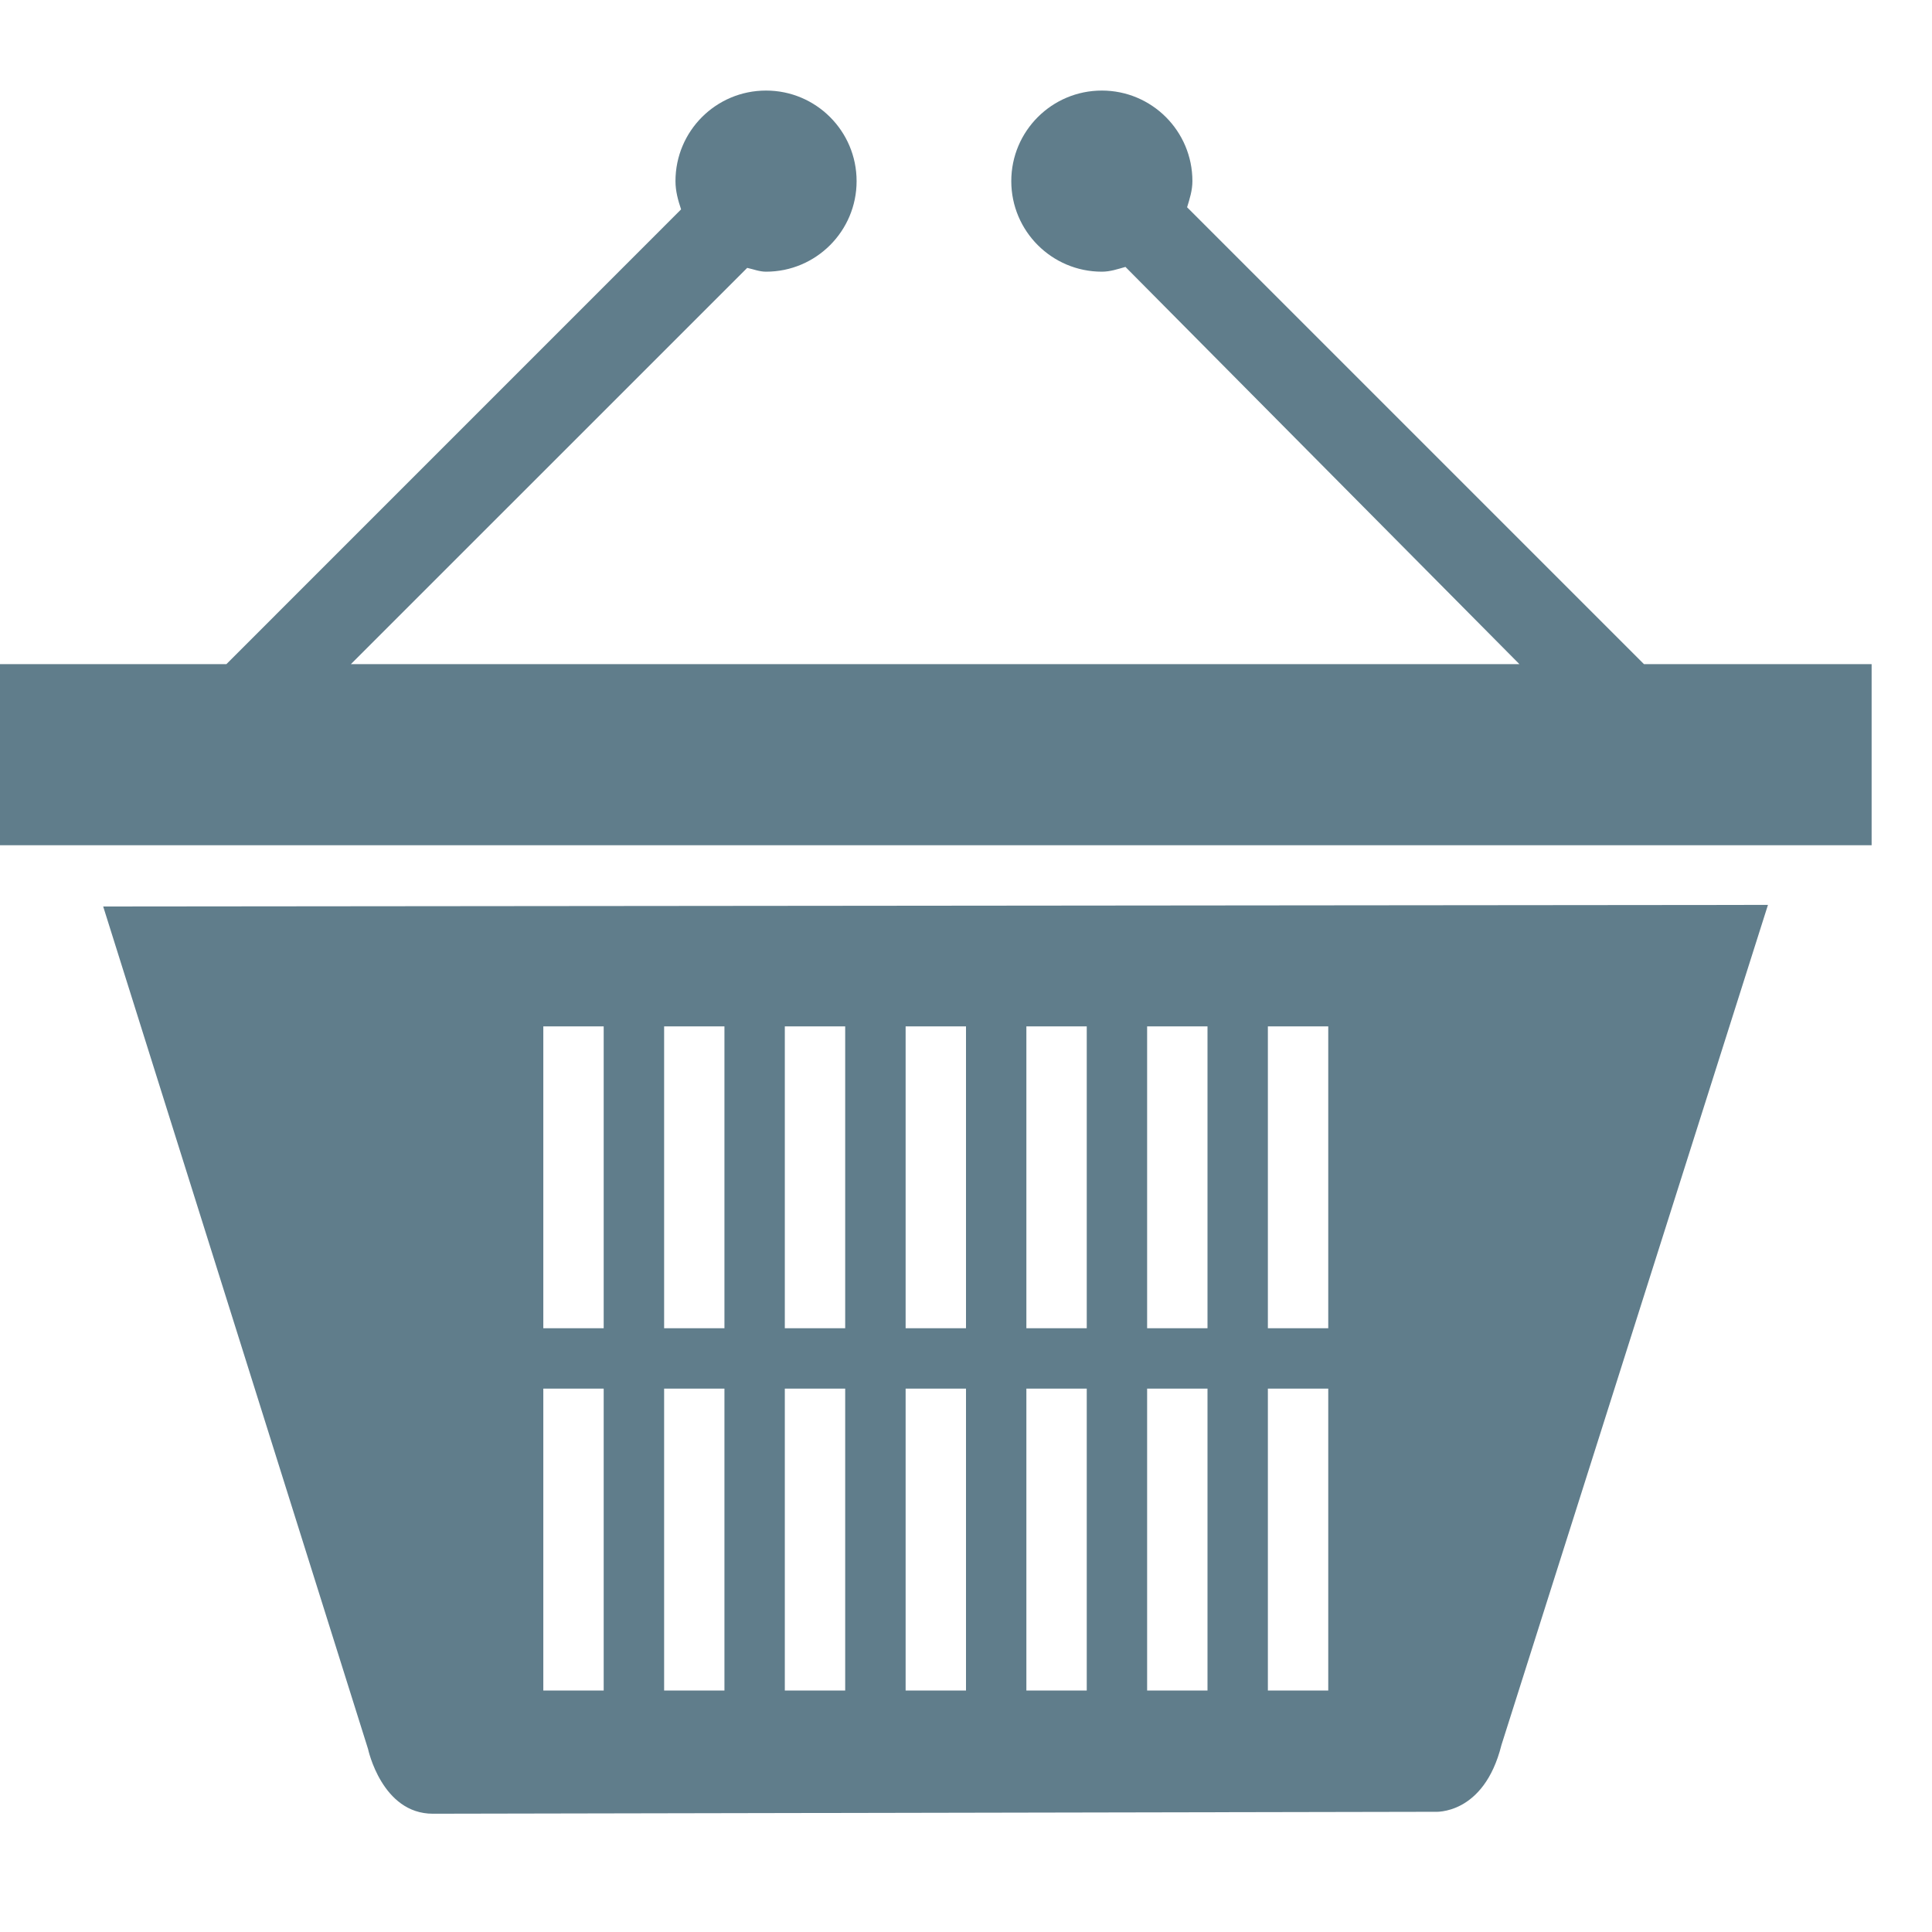 <!-- Generated by IcoMoon.io -->
<svg version="1.1" xmlns="http://www.w3.org/2000/svg" viewBox="0 0 1024 1024">
<title>linkedin2</title>
<g id="icomoon-ignore">
</g>
<path fill="#607d8b" d="M0 448v-96h120l240.992-241.024c-1.6-4.768-2.976-9.632-2.976-14.976 0-26.528 21.472-48 48-48 26.496 0 48 21.472 48 48 0 26.496-21.504 48-48 48-3.552 0-6.688-1.312-9.984-2.016l-210.048 210.016h619.328l-208.8-210.528c-4.128 1.152-8.064 2.528-12.512 2.528-26.496 0-48-21.504-48-48 0-26.528 21.504-48 48-48s48 21.472 48 48c0 4.896-1.44 9.376-2.816 13.856l242.144 242.144h120.672v96h-992zM795.808 924.864c-9.376 37.504-35.36 35.424-35.36 35.424l-531.040 1.024c-27.072 0-34.336-34.304-34.336-34.304l-140.384-446.56 882.368-0.832-141.248 445.248zM319.968 544h-32v160h32v-160zM319.968 736h-32v160h32v-160zM383.968 544h-31.968v160h31.968v-160zM383.968 736h-31.968v160h31.968v-160zM447.968 544h-32v160h32v-160zM447.968 736h-32v160h32v-160zM512 544h-32v160h32v-160zM512 736h-32v160h32v-160zM576 544h-32v160h32v-160zM576 736h-32v160h32v-160zM640 544h-32v160h32v-160zM640 736h-32v160h32v-160zM704 544h-32v160h32v-160zM704 736h-32v160h32v-160z"></path>
</svg>
